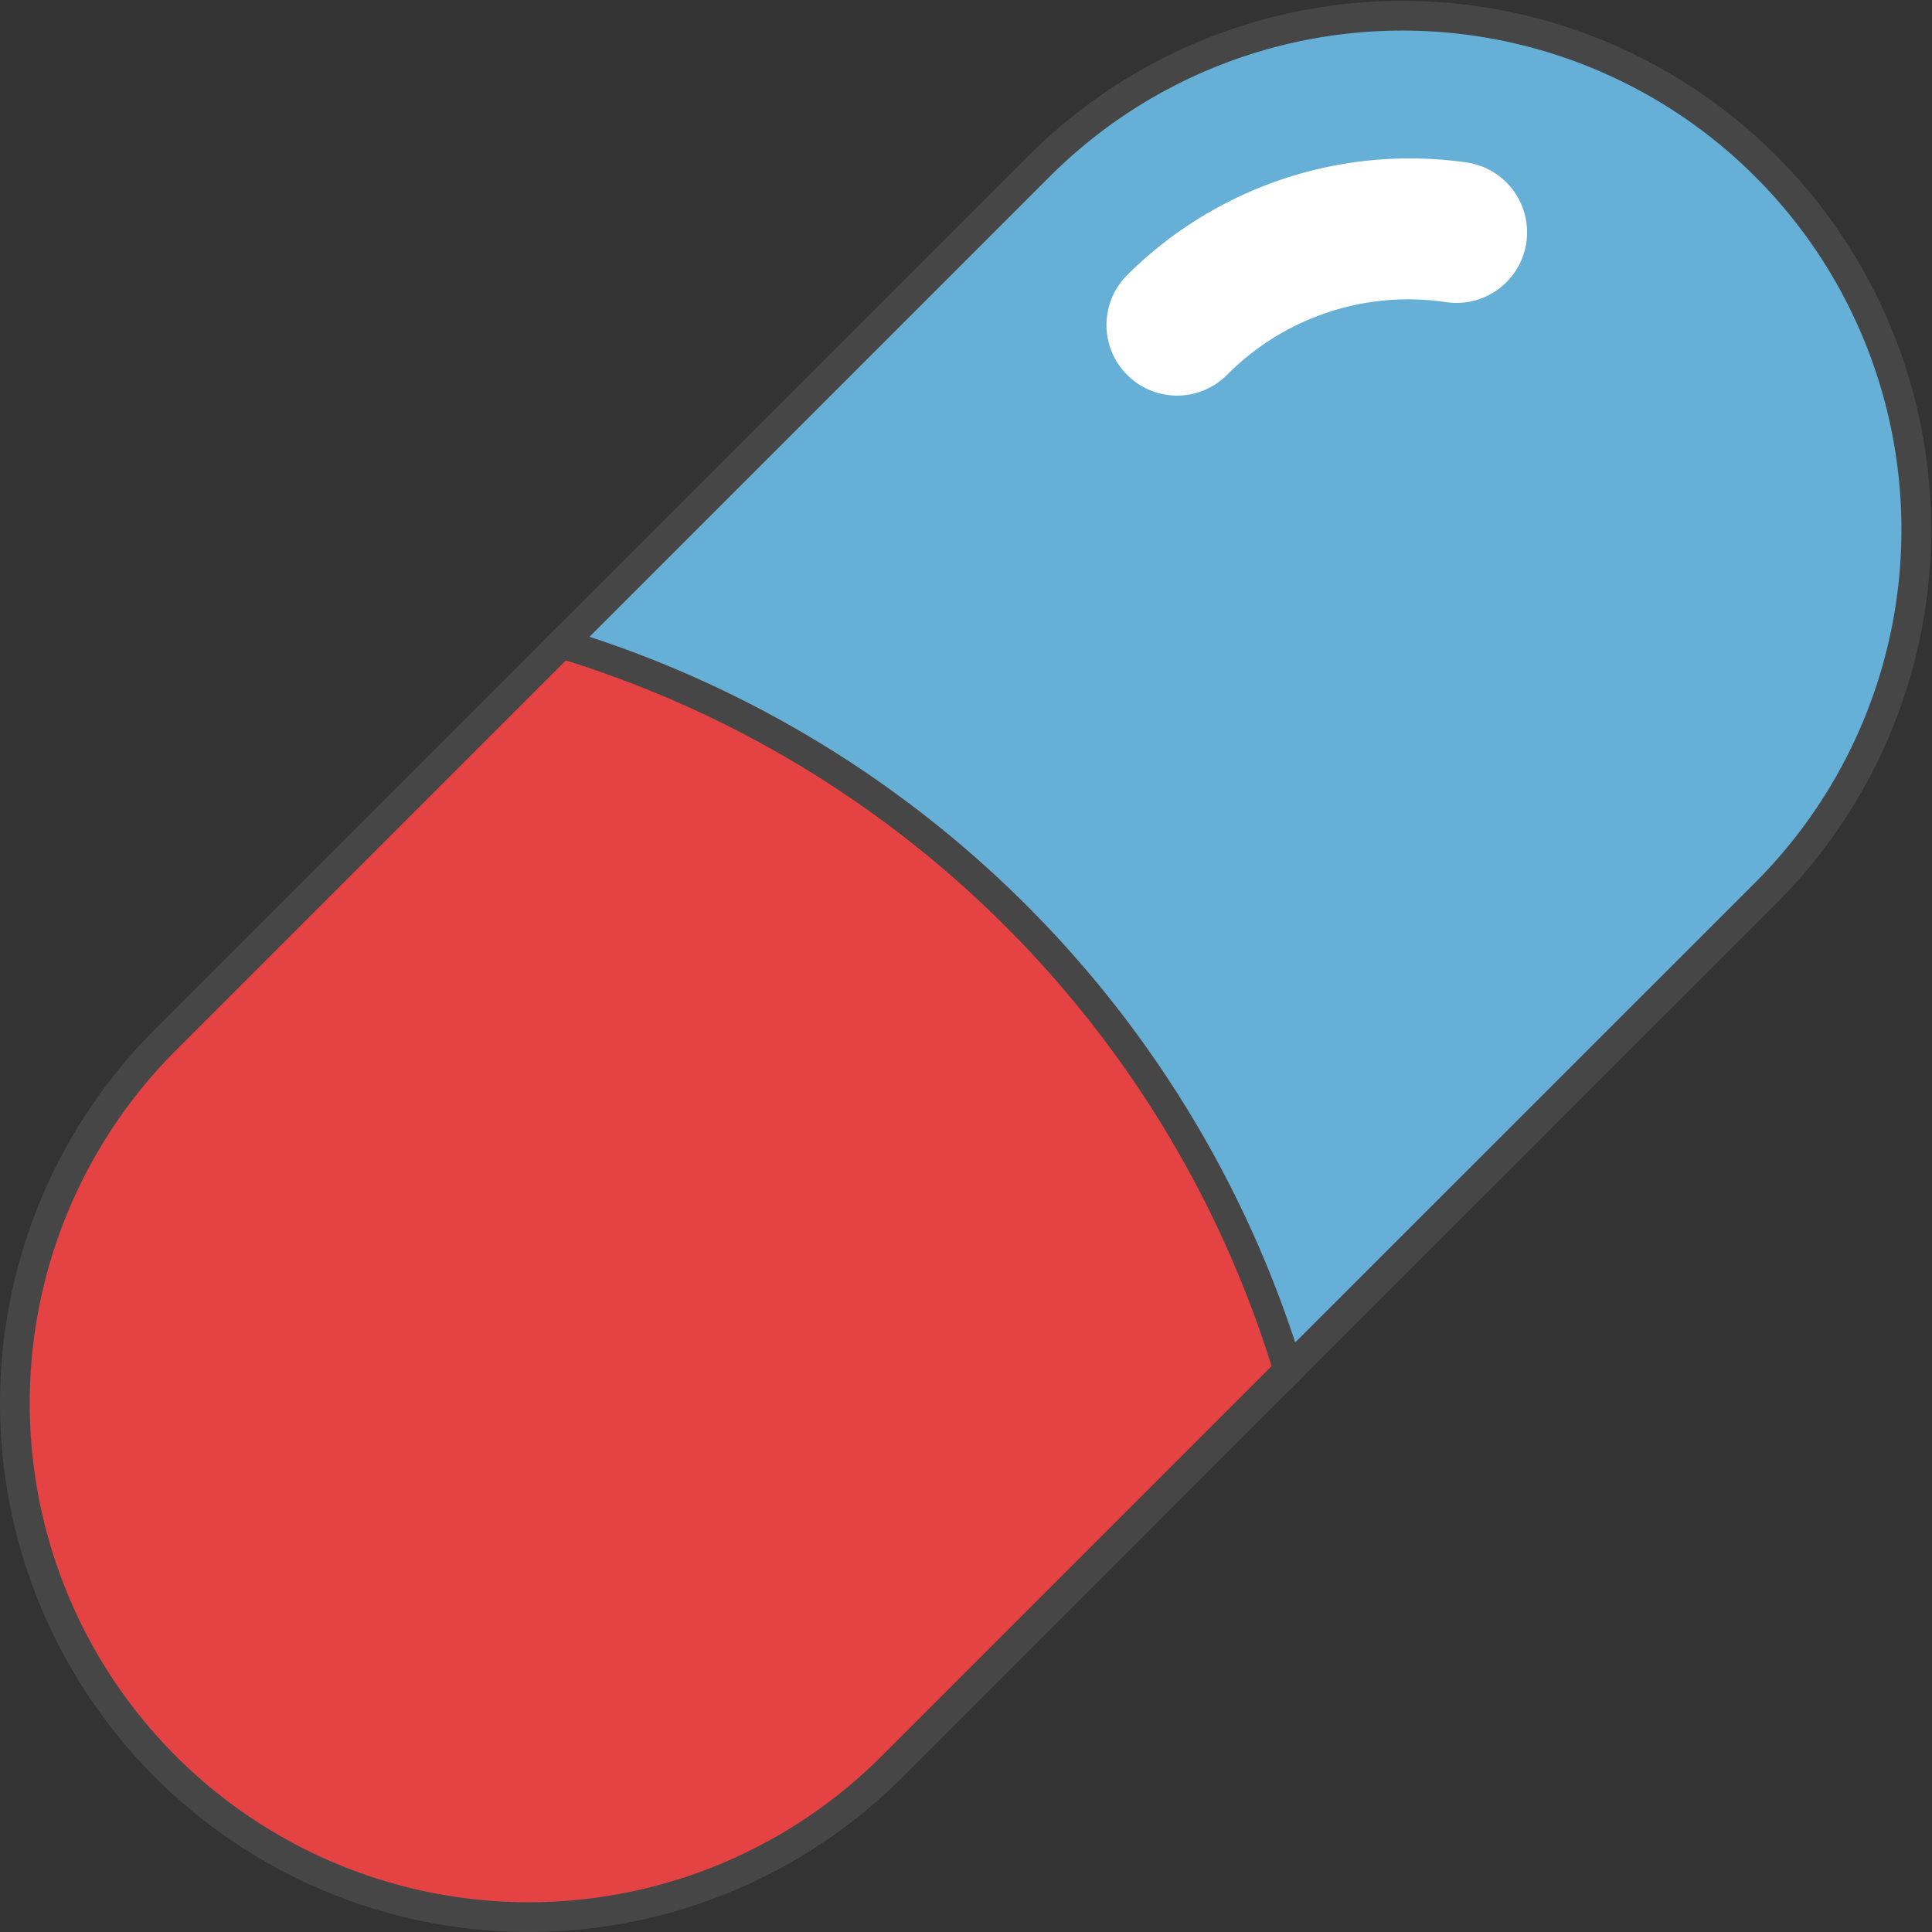 <svg xmlns="http://www.w3.org/2000/svg" width="520" height="519.998" viewBox="0 0 520 519.998">
  <rect x="0" y="0" width="520" height="519.998" fill="#333333" stroke="none"/>
  <g id="Layer_13" data-name="Layer 13" transform="translate(3.895 2.805)">
    <path id="Path_7524" data-name="Path 7524" d="M342.88,366,471.6,237.31A138.314,138.314,0,0,0,275.99,41.71L147.28,170.42Z" fill="#66afd6" stroke="#474646" stroke-width="8"/>
    <path id="Path_7525" data-name="Path 7525" d="M342.83,365.84l.05.18L236.22,472.68a138.31,138.31,0,1,1-195.6-195.6L147.28,170.42A293.35,293.35,0,0,1,342.83,365.84Z" fill="#e54343" stroke="#474646" stroke-width="8"/>
    <path id="Path_7526" data-name="Path 7526" d="M406.92,62.48a19,19,0,0,1-21.54,16.05,68.7,68.7,0,0,0-59,19.55,19,19,0,1,1-26.87-26.87,107.79,107.79,0,0,1,91.38-30.28,19,19,0,0,1,16.03,21.55Z" fill="#fff"/>
  </g>
</svg>

